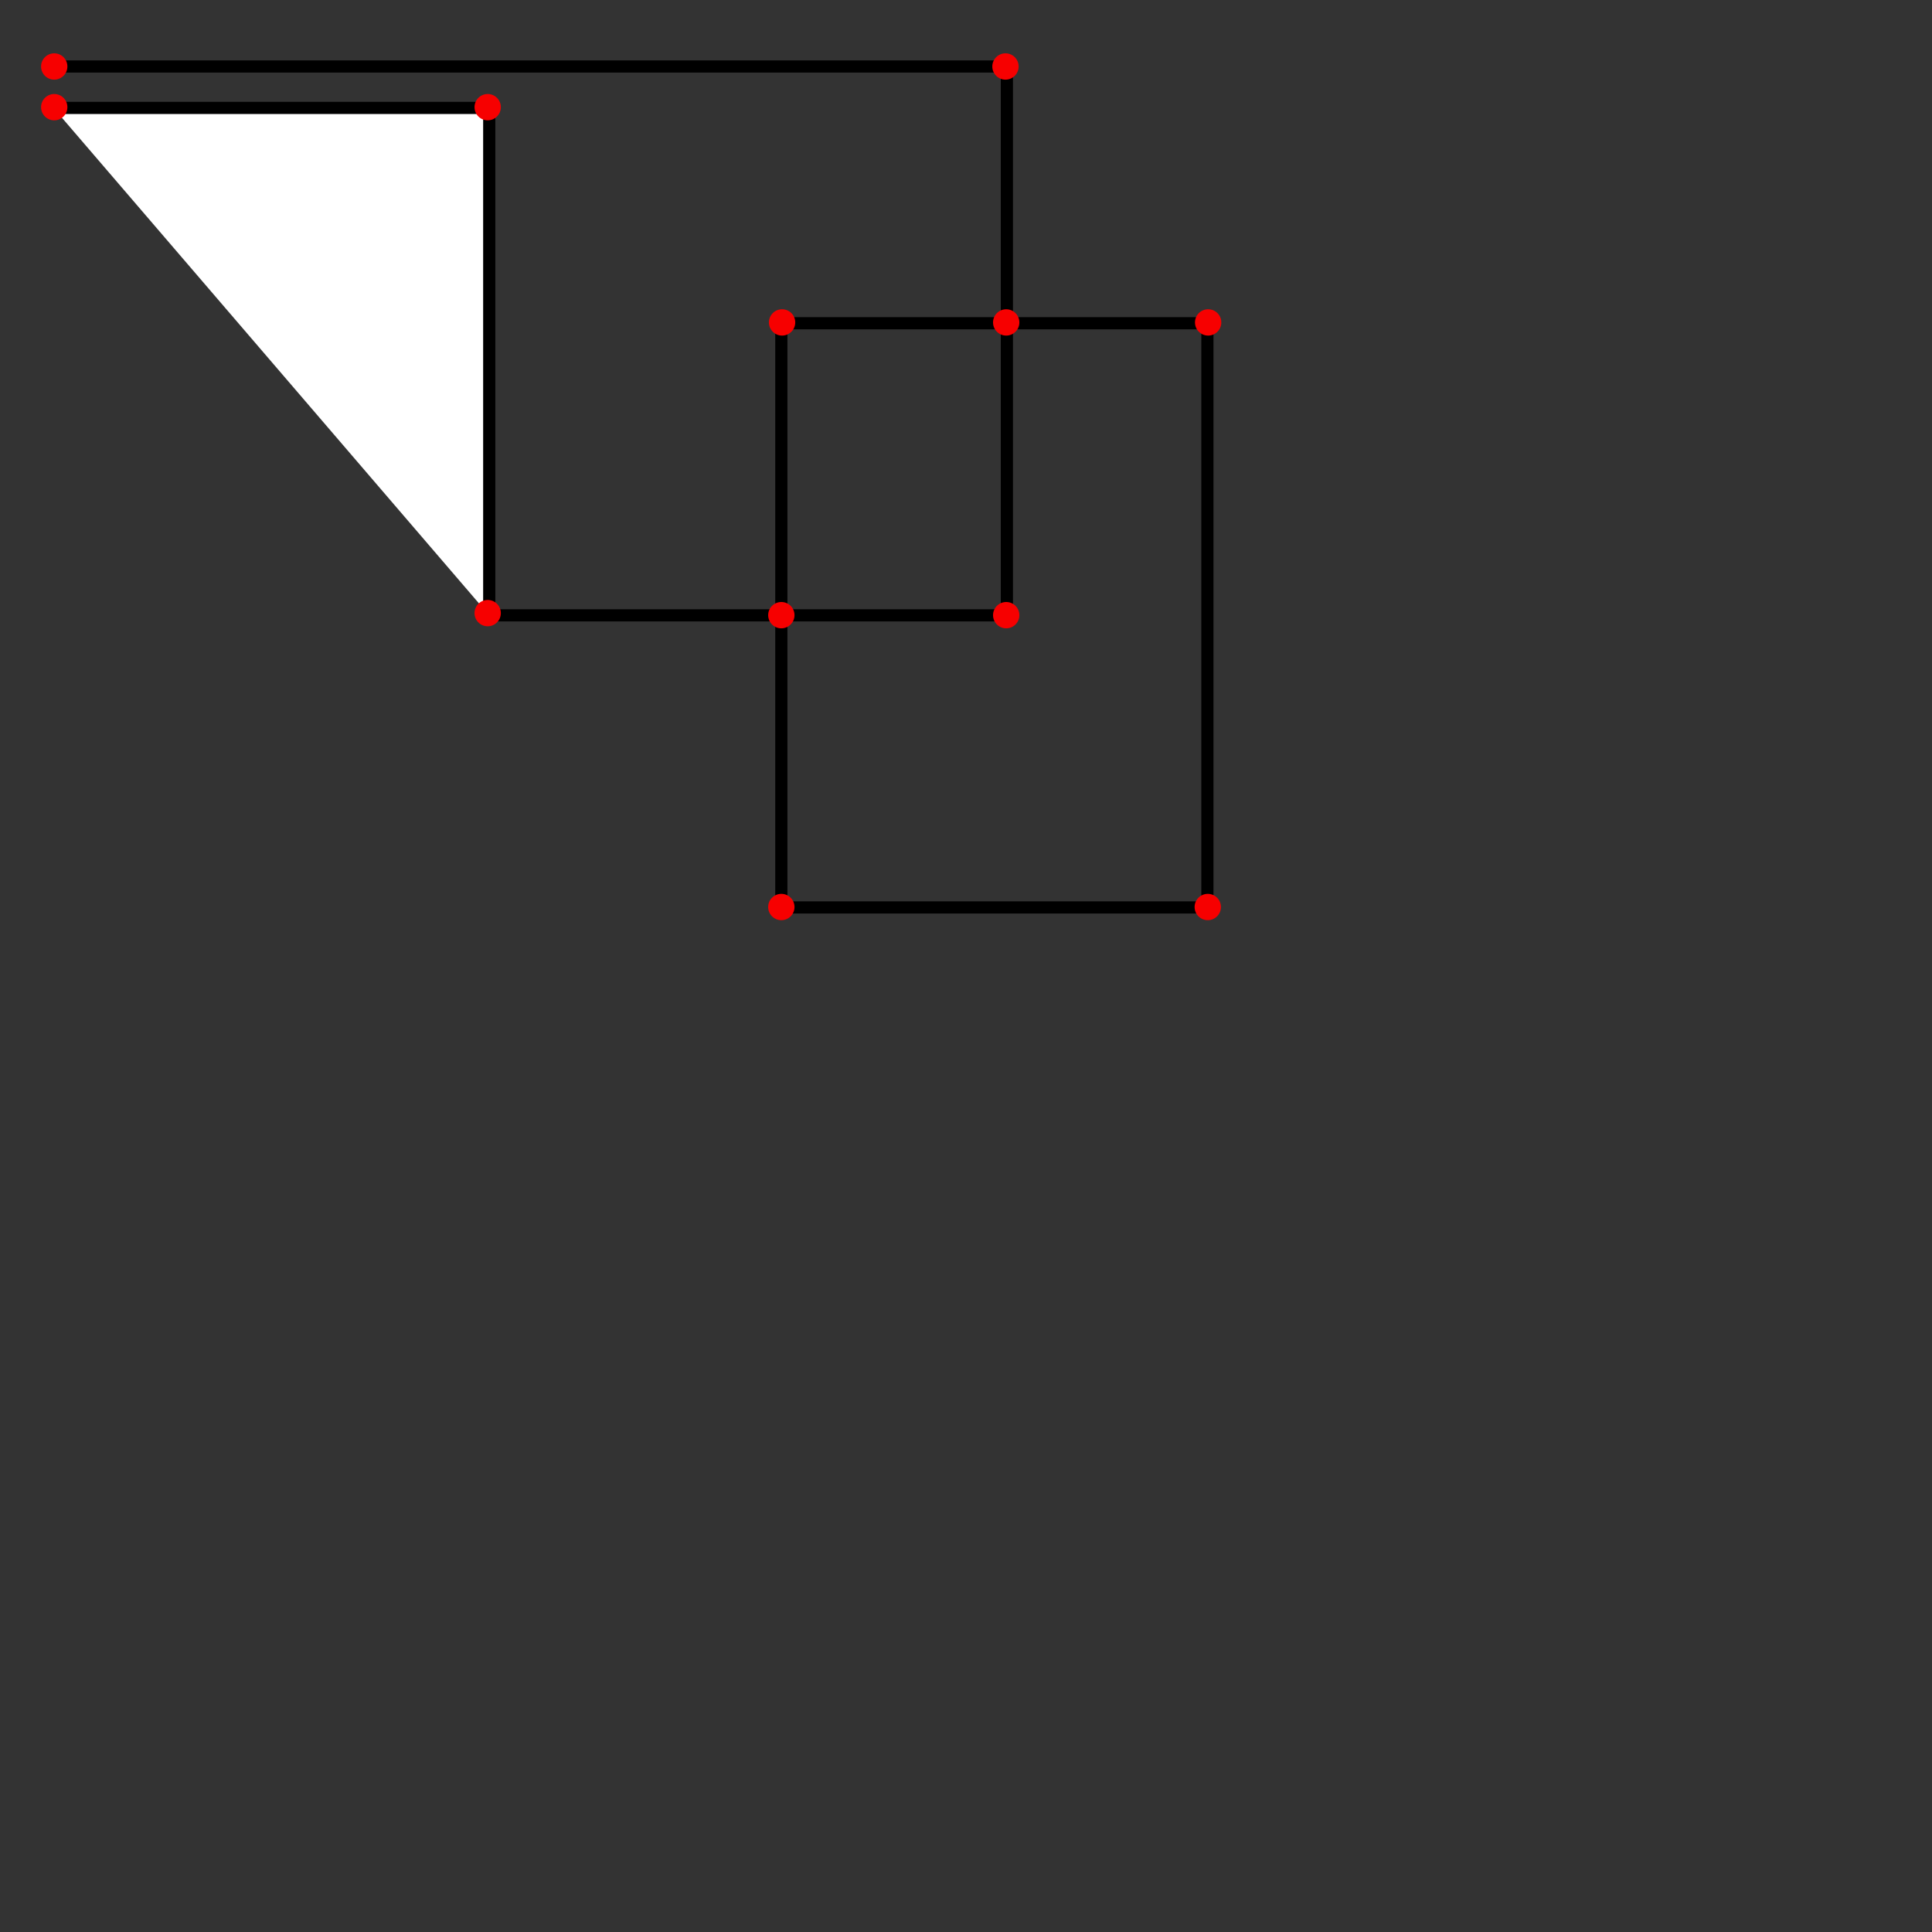 <?xml version="1.0" encoding="UTF-8" standalone="no"?>
<!-- Created with Inkscape (http://www.inkscape.org/) -->

<svg
   xmlns:dc="http://purl.org/dc/elements/1.1/"
   xmlns:cc="http://creativecommons.org/ns#"
   xmlns:rdf="http://www.w3.org/1999/02/22-rdf-syntax-ns#"
   xmlns:svg="http://www.w3.org/2000/svg"
   xmlns="http://www.w3.org/2000/svg"
   xmlns:sodipodi="http://sodipodi.sourceforge.net/DTD/sodipodi-0.dtd"
   xmlns:inkscape="http://www.inkscape.org/namespaces/inkscape"
   width="210mm"
   height="210mm"
   viewBox="0 0 210 210"
   version="1.1"
   id="svg8"
   inkscape:version="0.92.4 (5da689c313, 2019-01-14)"
   sodipodi:docname="map_diagram.svg">
  <rect x="0" y="0" width="210" height="210" fill="#333333" stroke="none"/>
  <defs
     id="defs2" />
  <sodipodi:namedview
     id="base"
     pagecolor="#ffffff"
     bordercolor="#666666"
     borderopacity="1.0"
     inkscape:pageopacity="0.0"
     inkscape:pageshadow="2"
     inkscape:zoom="1.9338253"
     inkscape:cx="304.95918"
     inkscape:cy="591.16373"
     inkscape:document-units="mm"
     inkscape:current-layer="layer1"
     showgrid="false"
     inkscape:window-width="1754"
     inkscape:window-height="1000"
     inkscape:window-x="157"
     inkscape:window-y="0"
     inkscape:window-maximized="0" />
  <g
     inkscape:label="Layer 1"
     inkscape:groupmode="layer"
     id="layer1"
     transform="translate(0,-87)">
    <path
       style="opacity:1;vector-effect:none;fill:none;fill-opacity:0.308;fill-rule:nonzero;stroke:#000000;stroke-width:1.323;stroke-linecap:butt;stroke-linejoin:miter;stroke-miterlimit:4.1;stroke-dasharray:none;stroke-dashoffset:0;stroke-opacity:1;paint-order:fill markers stroke"
       d="M 130.757,185.635 H 84.928 v -31.75 H 109.442 V 94.227 H 5.975"
       id="path4518"
       inkscape:connector-curvature="0"
       sodipodi:nodetypes="cccccc" />
    <path
       style="opacity:1;vector-effect:none;fill:none;fill-opacity:0.308;fill-rule:nonzero;stroke:#000000;stroke-width:1.323;stroke-linecap:butt;stroke-linejoin:miter;stroke-miterlimit:4.1;stroke-dasharray:none;stroke-dashoffset:0;stroke-opacity:1;paint-order:fill markers stroke"
       d="m 53.178,153.885 h 31.75 v -31.75 h 46.311 v 63.428"
       id="path4520"
       inkscape:connector-curvature="0"
       sodipodi:nodetypes="ccc" />
    <path
       style="opacity:1;vector-effect:none;fill:#ffffff;fill-opacity:1;fill-rule:nonzero;stroke:#000000;stroke-width:1.323;stroke-linecap:butt;stroke-linejoin:miter;stroke-miterlimit:4.1;stroke-dasharray:none;stroke-dashoffset:0;stroke-opacity:1;paint-order:fill markers stroke"
       d="M 53.178,153.885 V 98.73 H 5.814"
       id="path4532"
       inkscape:connector-curvature="0" />
  </g>
  <g
     inkscape:groupmode="layer"
     id="layer2"
     inkscape:label="RouteNodes">
    <circle
       style="opacity:1;vector-effect:none;fill:#f70000;fill-opacity:1;fill-rule:nonzero;stroke:none;stroke-width:1.323;stroke-linecap:butt;stroke-linejoin:miter;stroke-miterlimit:4.1;stroke-dasharray:none;stroke-dashoffset:0;stroke-opacity:1;paint-order:fill markers stroke"
       id="path4535"
       cx="5.894"
       cy="7.227"
       r="1.431" />
    <circle
       r="1.431"
       cy="11.649"
       cx="5.894"
       id="circle4537"
       style="opacity:1;vector-effect:none;fill:#f70000;fill-opacity:1;fill-rule:nonzero;stroke:none;stroke-width:1.323;stroke-linecap:butt;stroke-linejoin:miter;stroke-miterlimit:4.1;stroke-dasharray:none;stroke-dashoffset:0;stroke-opacity:1;paint-order:fill markers stroke" />
    <circle
       r="1.431"
       cy="7.227"
       cx="109.29"
       id="circle4548"
       style="opacity:1;vector-effect:none;fill:#f70000;fill-opacity:1;fill-rule:nonzero;stroke:none;stroke-width:1.323;stroke-linecap:butt;stroke-linejoin:miter;stroke-miterlimit:4.1;stroke-dasharray:none;stroke-dashoffset:0;stroke-opacity:1;paint-order:fill markers stroke" />
    <circle
       style="opacity:1;vector-effect:none;fill:#f70000;fill-opacity:1;fill-rule:nonzero;stroke:none;stroke-width:1.323;stroke-linecap:butt;stroke-linejoin:miter;stroke-miterlimit:4.1;stroke-dasharray:none;stroke-dashoffset:0;stroke-opacity:1;paint-order:fill markers stroke"
       id="circle4565"
       cx="53.009"
       cy="11.649"
       r="1.431" />
    <circle
       r="1.431"
       cy="66.643"
       cx="53.009"
       id="circle4567"
       style="opacity:1;vector-effect:none;fill:#f70000;fill-opacity:1;fill-rule:nonzero;stroke:none;stroke-width:1.323;stroke-linecap:butt;stroke-linejoin:miter;stroke-miterlimit:4.1;stroke-dasharray:none;stroke-dashoffset:0;stroke-opacity:1;paint-order:fill markers stroke" />
    <circle
       style="opacity:1;vector-effect:none;fill:#f70000;fill-opacity:1;fill-rule:nonzero;stroke:none;stroke-width:1.323;stroke-linecap:butt;stroke-linejoin:miter;stroke-miterlimit:4.1;stroke-dasharray:none;stroke-dashoffset:0;stroke-opacity:1;paint-order:fill markers stroke"
       id="circle4569"
       cx="109.37"
       cy="35.046"
       r="1.431" />
    <circle
       r="1.431"
       cy="35.046"
       cx="85.009"
       id="circle4571"
       style="opacity:1;vector-effect:none;fill:#f70000;fill-opacity:1;fill-rule:nonzero;stroke:none;stroke-width:1.323;stroke-linecap:butt;stroke-linejoin:miter;stroke-miterlimit:4.1;stroke-dasharray:none;stroke-dashoffset:0;stroke-opacity:1;paint-order:fill markers stroke" />
    <circle
       r="1.431"
       cy="35.046"
       cx="131.32"
       id="circle4573"
       style="opacity:1;vector-effect:none;fill:#f70000;fill-opacity:1;fill-rule:nonzero;stroke:none;stroke-width:1.323;stroke-linecap:butt;stroke-linejoin:miter;stroke-miterlimit:4.1;stroke-dasharray:none;stroke-dashoffset:0;stroke-opacity:1;paint-order:fill markers stroke" />
    <circle
       r="1.431"
       cy="66.866"
       cx="109.37"
       id="circle4575"
       style="opacity:1;vector-effect:none;fill:#f70000;fill-opacity:1;fill-rule:nonzero;stroke:none;stroke-width:1.323;stroke-linecap:butt;stroke-linejoin:miter;stroke-miterlimit:4.1;stroke-dasharray:none;stroke-dashoffset:0;stroke-opacity:1;paint-order:fill markers stroke" />
    <circle
       style="opacity:1;vector-effect:none;fill:#f70000;fill-opacity:1;fill-rule:nonzero;stroke:none;stroke-width:1.323;stroke-linecap:butt;stroke-linejoin:miter;stroke-miterlimit:4.1;stroke-dasharray:none;stroke-dashoffset:0;stroke-opacity:1;paint-order:fill markers stroke"
       id="circle4577"
       cx="84.928"
       cy="66.866"
       r="1.431" />
    <circle
       r="1.431"
       cy="98.589"
       cx="84.928"
       id="circle4579"
       style="opacity:1;vector-effect:none;fill:#f70000;fill-opacity:1;fill-rule:nonzero;stroke:none;stroke-width:1.323;stroke-linecap:butt;stroke-linejoin:miter;stroke-miterlimit:4.1;stroke-dasharray:none;stroke-dashoffset:0;stroke-opacity:1;paint-order:fill markers stroke" />
    <circle
       style="opacity:1;vector-effect:none;fill:#f70000;fill-opacity:1;fill-rule:nonzero;stroke:none;stroke-width:1.323;stroke-linecap:butt;stroke-linejoin:miter;stroke-miterlimit:4.1;stroke-dasharray:none;stroke-dashoffset:0;stroke-opacity:1;paint-order:fill markers stroke"
       id="circle4581"
       cx="131.279"
       cy="98.589"
       r="1.431" />
  </g>
</svg>
